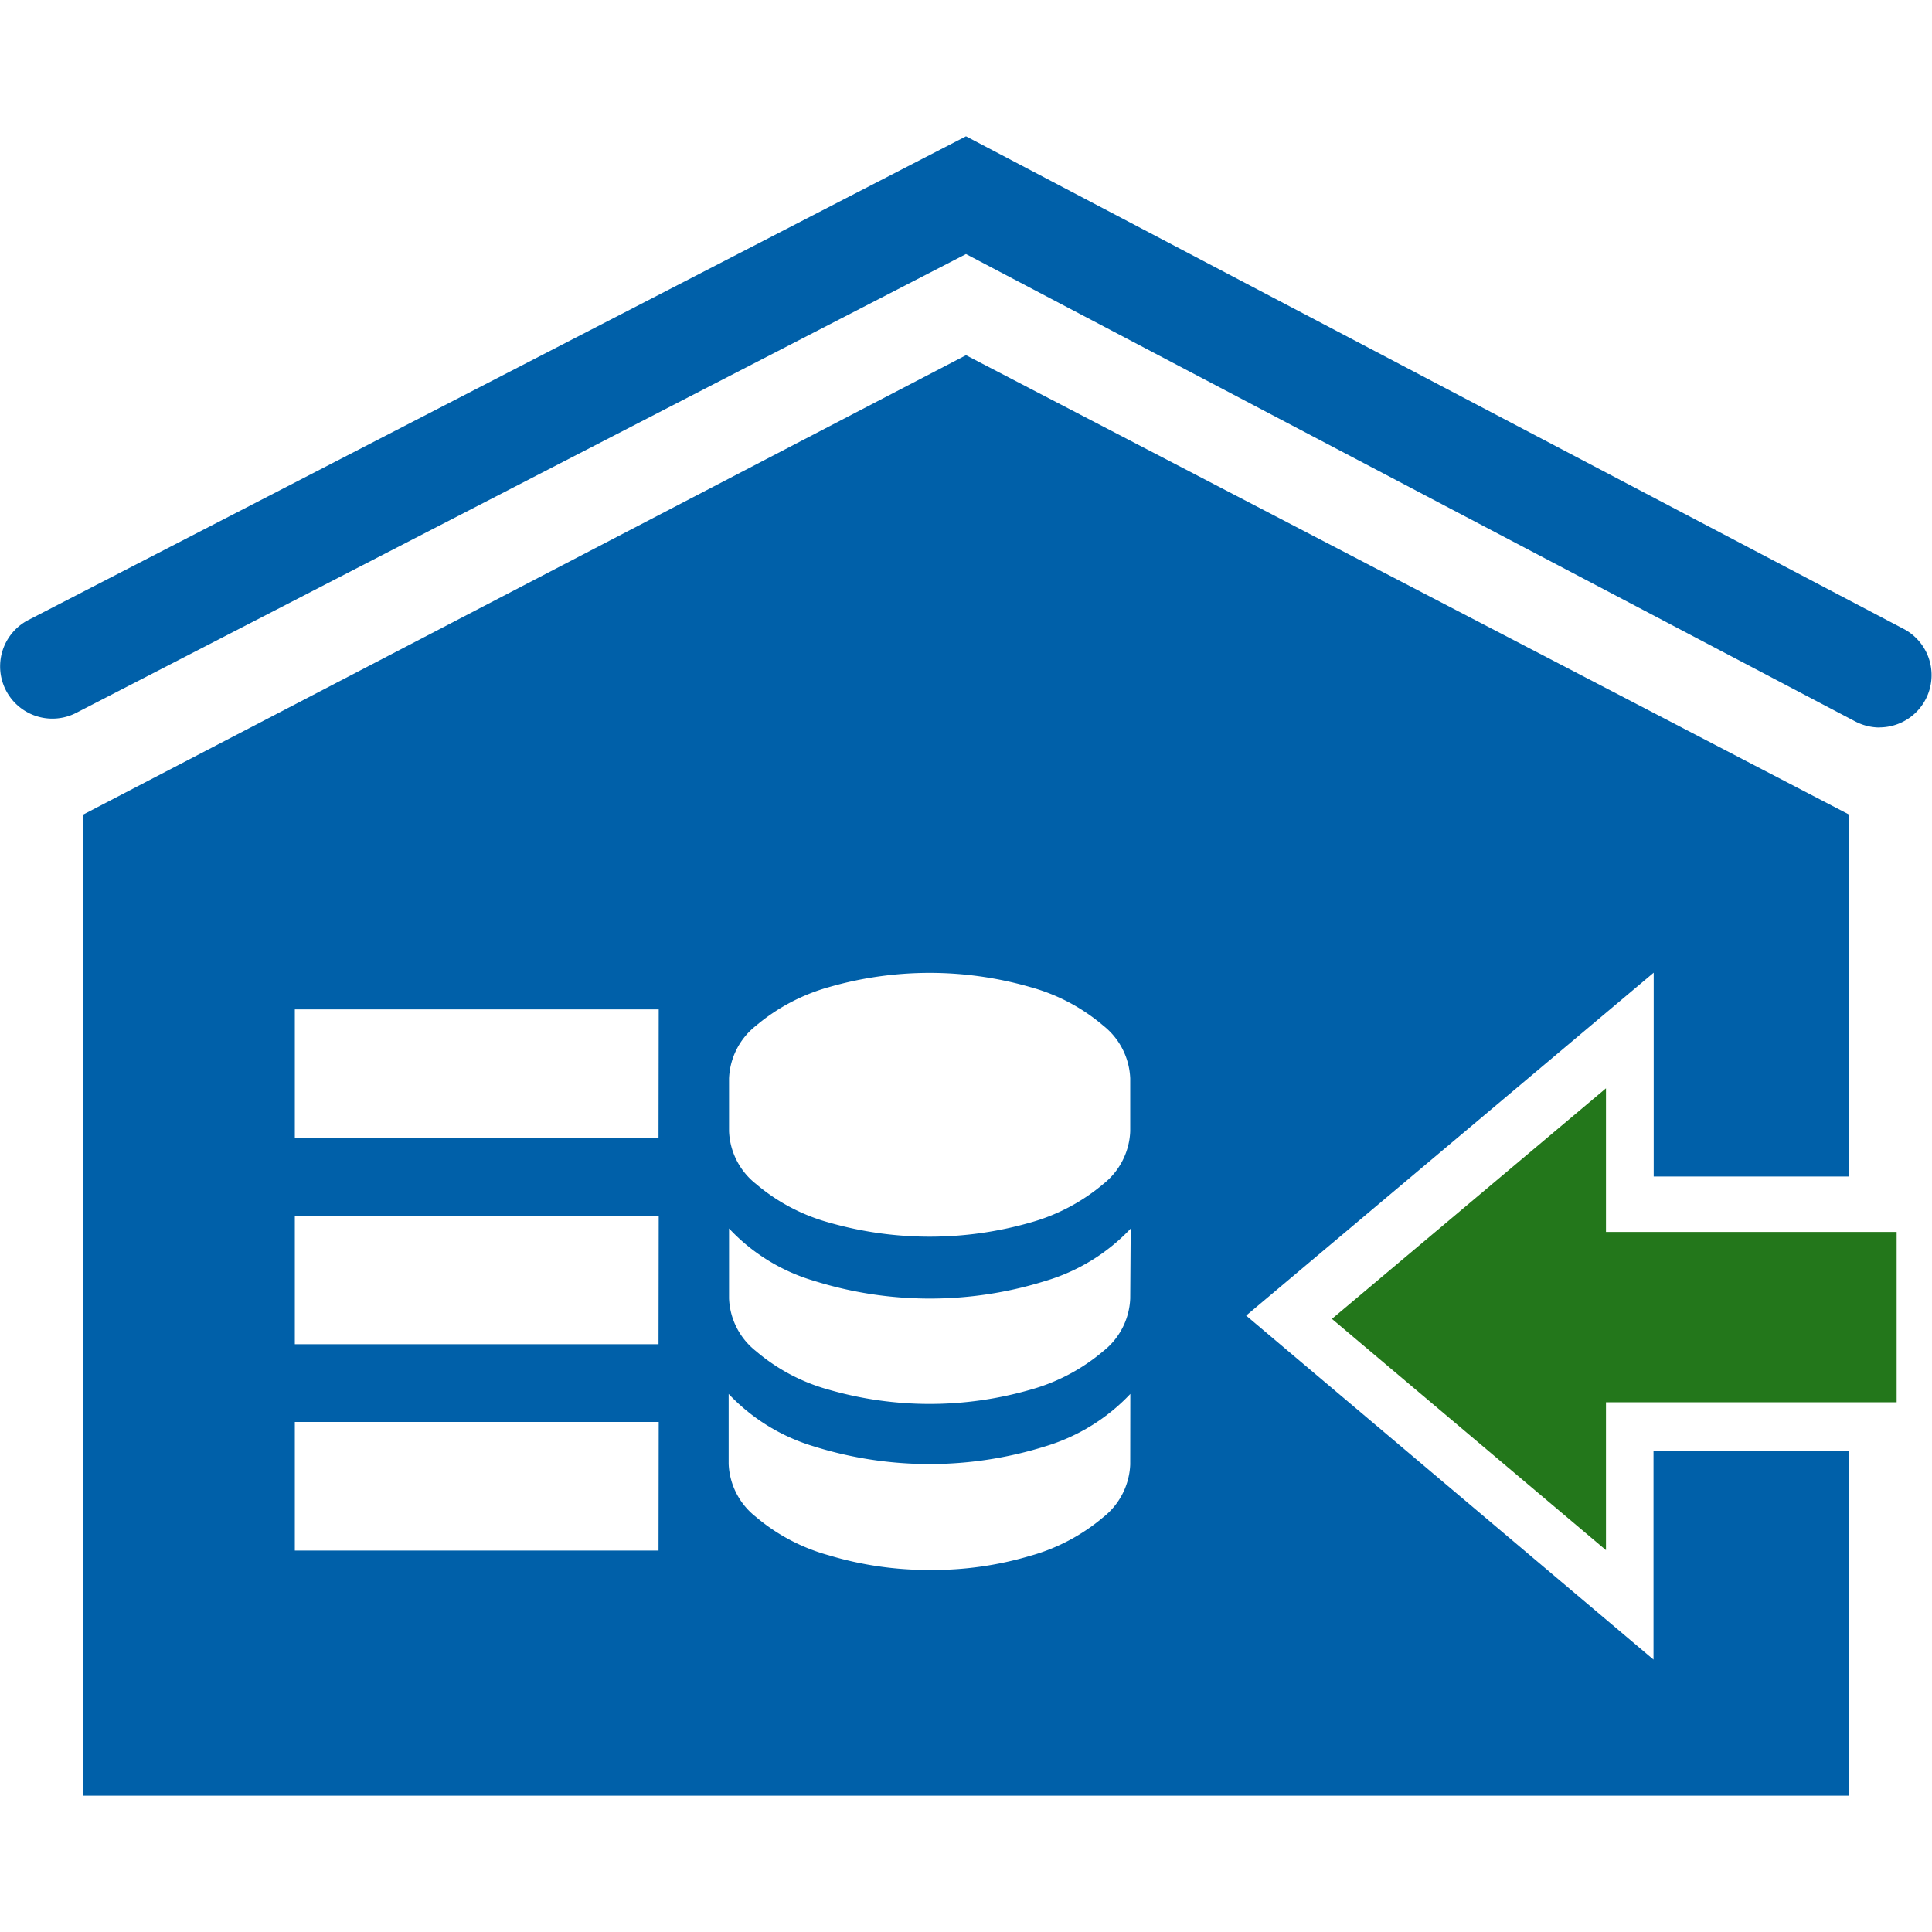 <?xml version="1.0" standalone="no"?><!DOCTYPE svg PUBLIC "-//W3C//DTD SVG 1.1//EN" "http://www.w3.org/Graphics/SVG/1.1/DTD/svg11.dtd"><svg t="1561976305316" class="icon" viewBox="0 0 1024 1024" version="1.1" xmlns="http://www.w3.org/2000/svg" p-id="1148" width="300" height="300" xmlns:xlink="http://www.w3.org/1999/xlink"><defs><style type="text/css"></style></defs><path d="M996.25 385.587a28.058 28.058 0 0 1-12.954-3.226L512 134.656 40.55 377.754a27.648 27.648 0 1 1-25.6-49.101L512 72.243l497.05 261.12a27.699 27.699 0 0 1-12.954 52.173z" fill="#0060A9" p-id="1149"></path><path d="M851.2 652.954v-76.134l-145.254 122.214 145.254 122.573v-78.387h154.061v-90.266h-154.061z" fill="#23771B" p-id="1150"></path><path d="M876.39 769.178v110.438L660.48 697.293l216.013-181.76v108.032h103.424V431.667L512 188.262 44.237 431.667v520.09h935.578v-182.579z m-527.36 52.634H156.262V753.664h192.87z m0-109.363H156.262v-68.096h192.87z m0-109.312H156.262v-68.147h192.87zM599.04 776.192a37.53 37.53 0 0 1-14.285 27.955 102.4 102.4 0 0 1-38.758 20.48 180.378 180.378 0 0 1-53.248 7.475A182.426 182.426 0 0 1 439.245 824.32a101.069 101.069 0 0 1-38.758-20.48 37.53 37.53 0 0 1-14.285-27.955v-37.069a102.4 102.4 0 0 0 45.005 27.75 205.312 205.312 0 0 0 122.88 0 102.4 102.4 0 0 0 45.005-27.75z m0-88.013a37.427 37.427 0 0 1-14.285 27.955 101.478 101.478 0 0 1-38.758 20.48 192.922 192.922 0 0 1-106.547 0 100.403 100.403 0 0 1-38.758-20.48 37.427 37.427 0 0 1-14.285-27.955v-37.069a100.403 100.403 0 0 0 45.005 27.75 205.312 205.312 0 0 0 122.88 0 101.683 101.683 0 0 0 45.005-27.699z m0-88.627a37.427 37.427 0 0 1-14.234 27.955 102.4 102.4 0 0 1-38.758 20.48 193.741 193.741 0 0 1-106.598 0 101.069 101.069 0 0 1-38.758-20.48 37.427 37.427 0 0 1-14.285-27.955v-27.955a37.427 37.427 0 0 1 14.285-27.955 102.81 102.81 0 0 1 38.758-20.48 192.461 192.461 0 0 1 106.598 0 100.403 100.403 0 0 1 38.758 20.48 37.53 37.53 0 0 1 14.234 27.955z" fill="#0060A9" p-id="1151"></path></svg>